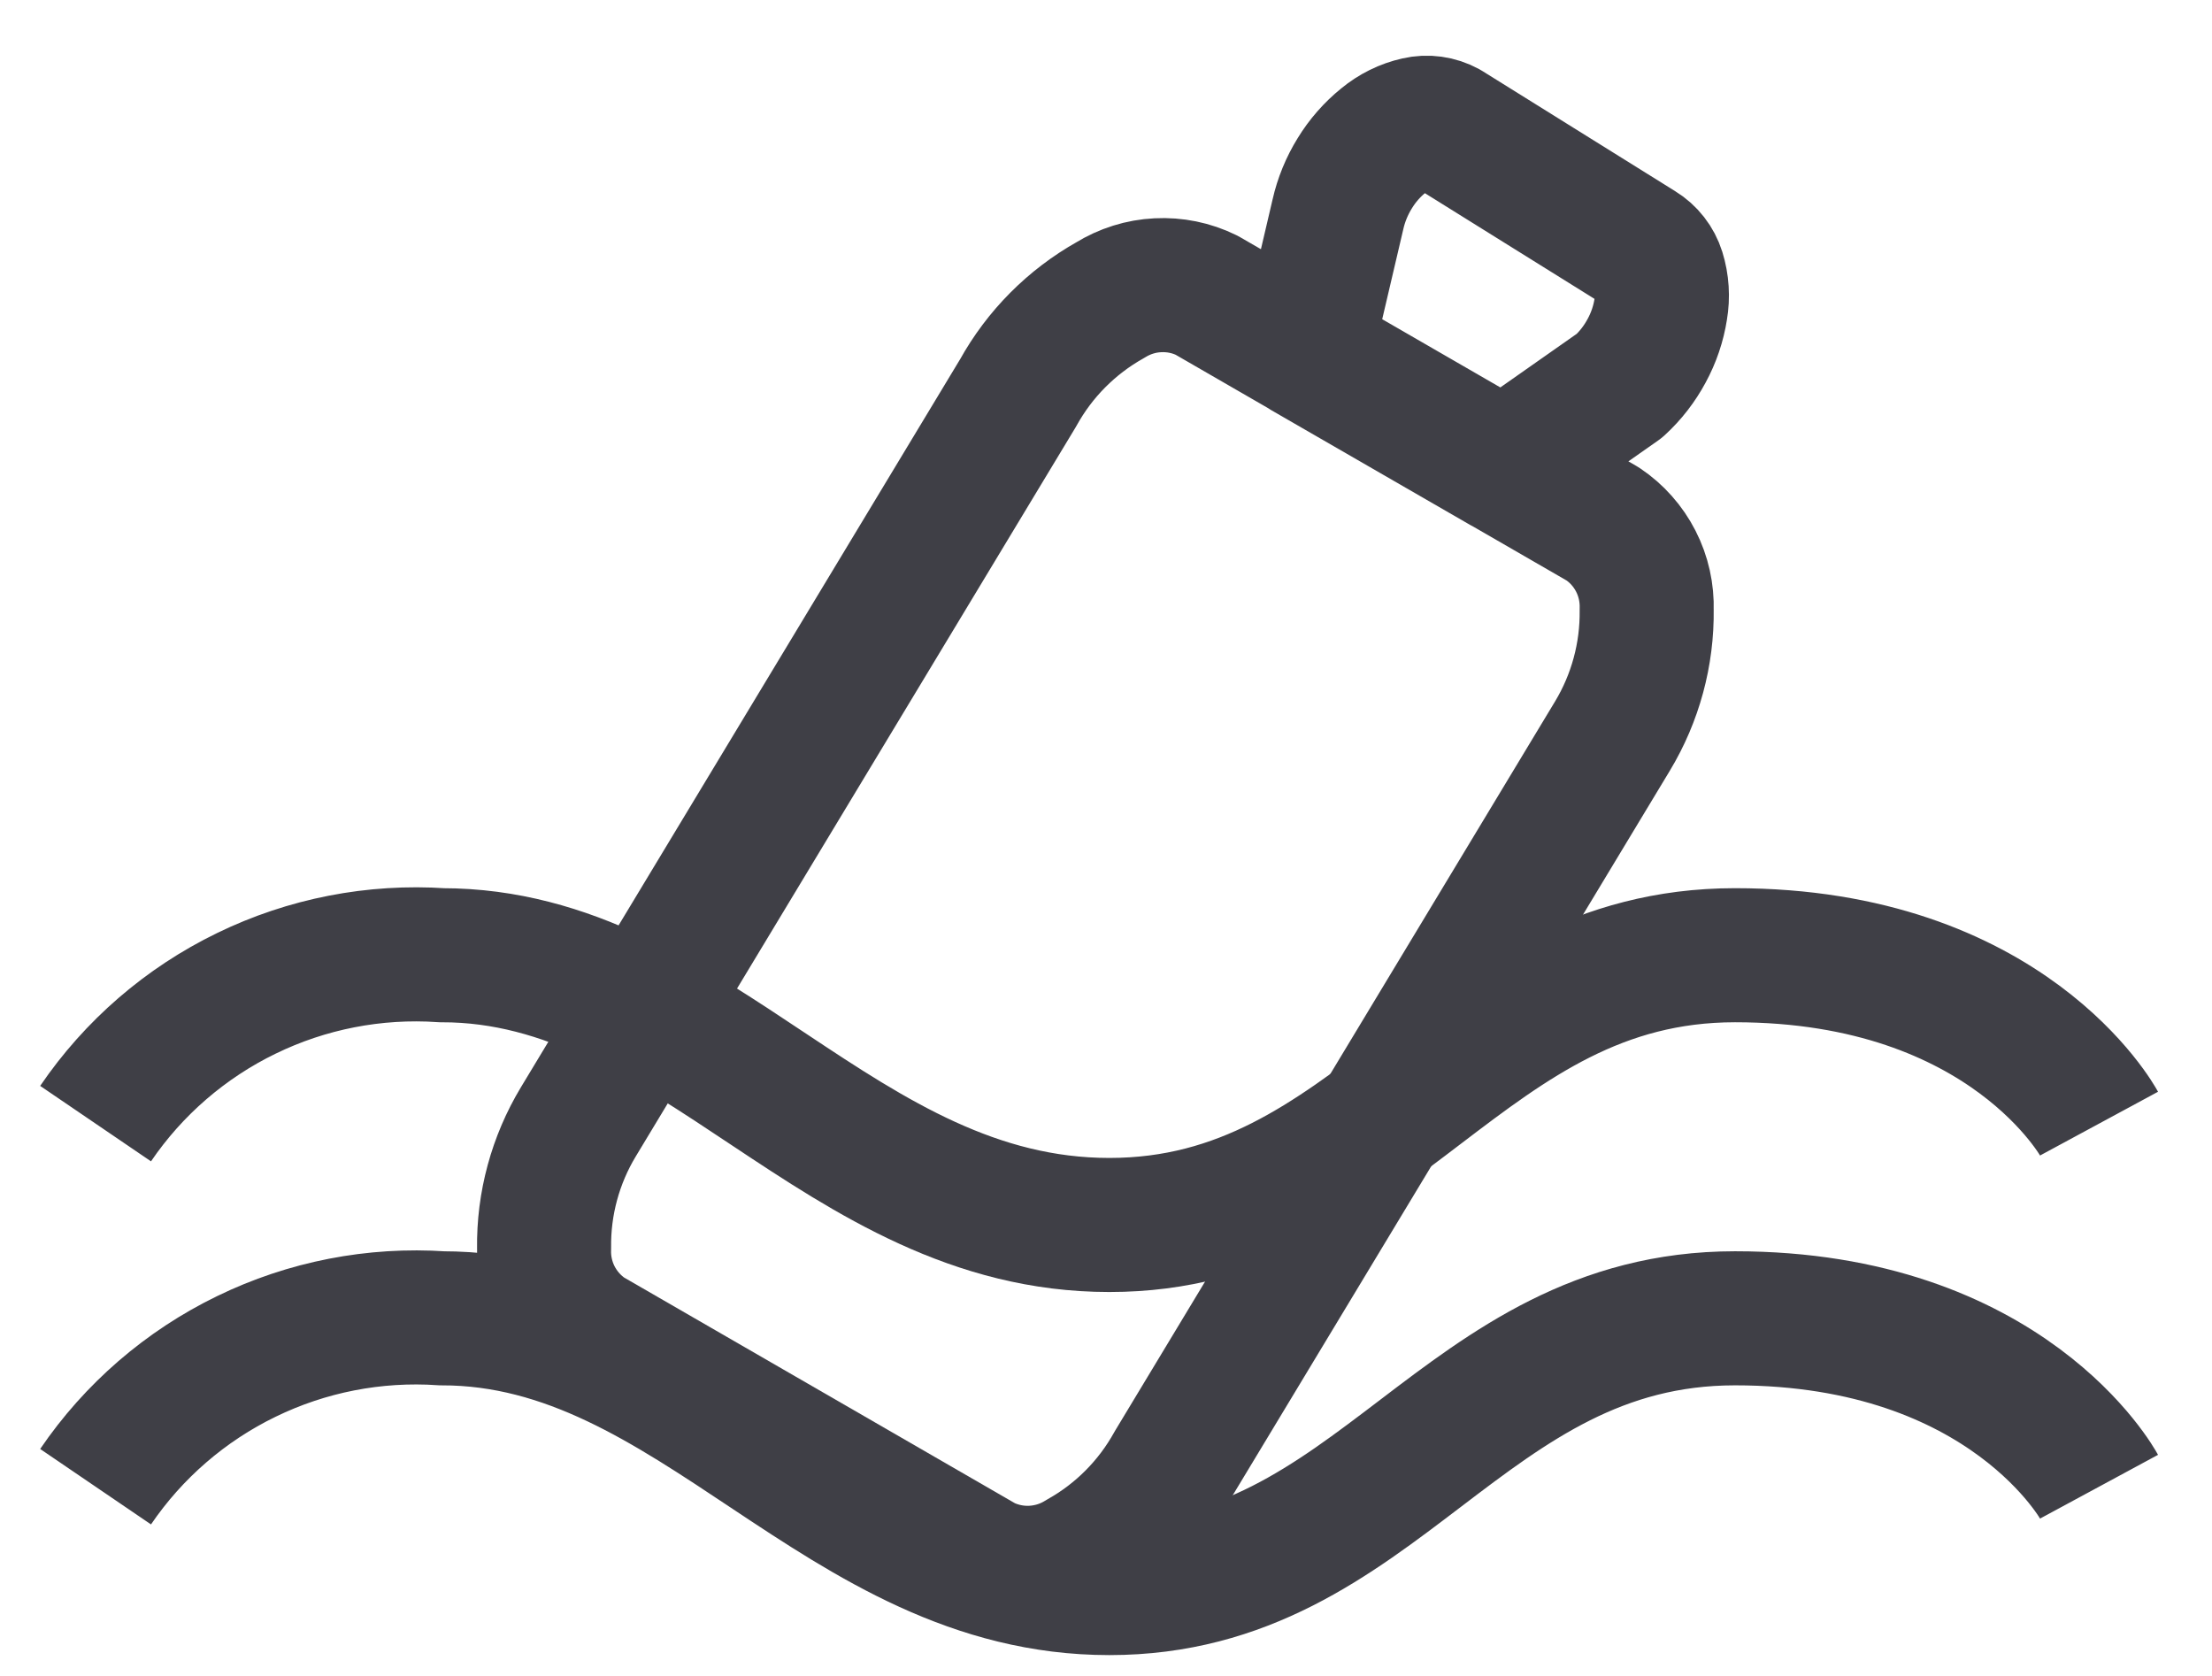 <svg width="33" height="25" viewBox="0 0 33 25" fill="none" xmlns="http://www.w3.org/2000/svg">
<path d="M19.477 5.259L19.96 3.198C20.009 2.981 20.094 2.774 20.211 2.585C20.325 2.398 20.471 2.231 20.642 2.093C20.787 1.973 20.958 1.888 21.142 1.847C21.293 1.812 21.45 1.834 21.586 1.908L24.465 3.702C24.596 3.782 24.694 3.908 24.74 4.055C24.796 4.235 24.808 4.426 24.776 4.612C24.742 4.829 24.671 5.038 24.566 5.231C24.461 5.427 24.324 5.604 24.16 5.754L22.434 6.965L19.477 5.259ZM17.494 21.855L24.056 10.979C24.398 10.411 24.575 9.759 24.566 9.096C24.574 8.845 24.519 8.595 24.404 8.371C24.29 8.148 24.12 7.956 23.911 7.816L18.001 4.404C17.775 4.293 17.525 4.242 17.273 4.255C17.022 4.267 16.779 4.344 16.565 4.476C15.986 4.801 15.51 5.28 15.189 5.86L8.627 16.736C8.285 17.304 8.108 17.956 8.117 18.619C8.108 18.87 8.164 19.12 8.278 19.344C8.393 19.568 8.562 19.759 8.771 19.9L14.682 23.313C14.909 23.423 15.16 23.474 15.411 23.46C15.663 23.446 15.907 23.369 16.12 23.235C16.697 22.912 17.173 22.434 17.494 21.855Z" stroke="#3F3F46" stroke-width="2" stroke-linecap="round" stroke-linejoin="round"/>
<path d="M1.426 16.761C1.993 15.928 2.769 15.258 3.675 14.818C4.581 14.377 5.587 14.181 6.593 14.249C10.383 14.249 12.533 18.273 16.55 18.273C20.567 18.273 21.81 14.249 25.884 14.249C29.958 14.249 31.315 16.761 31.315 16.761" stroke="#3F3F46" stroke-width="2"/>
<path d="M1.426 22.177C1.993 21.344 2.769 20.674 3.675 20.234C4.581 19.793 5.587 19.597 6.593 19.665C10.383 19.665 12.533 23.689 16.55 23.689C20.567 23.689 21.81 19.665 25.884 19.665C29.958 19.665 31.315 22.177 31.315 22.177" stroke="#3F3F46" stroke-width="2"/>
</svg>
